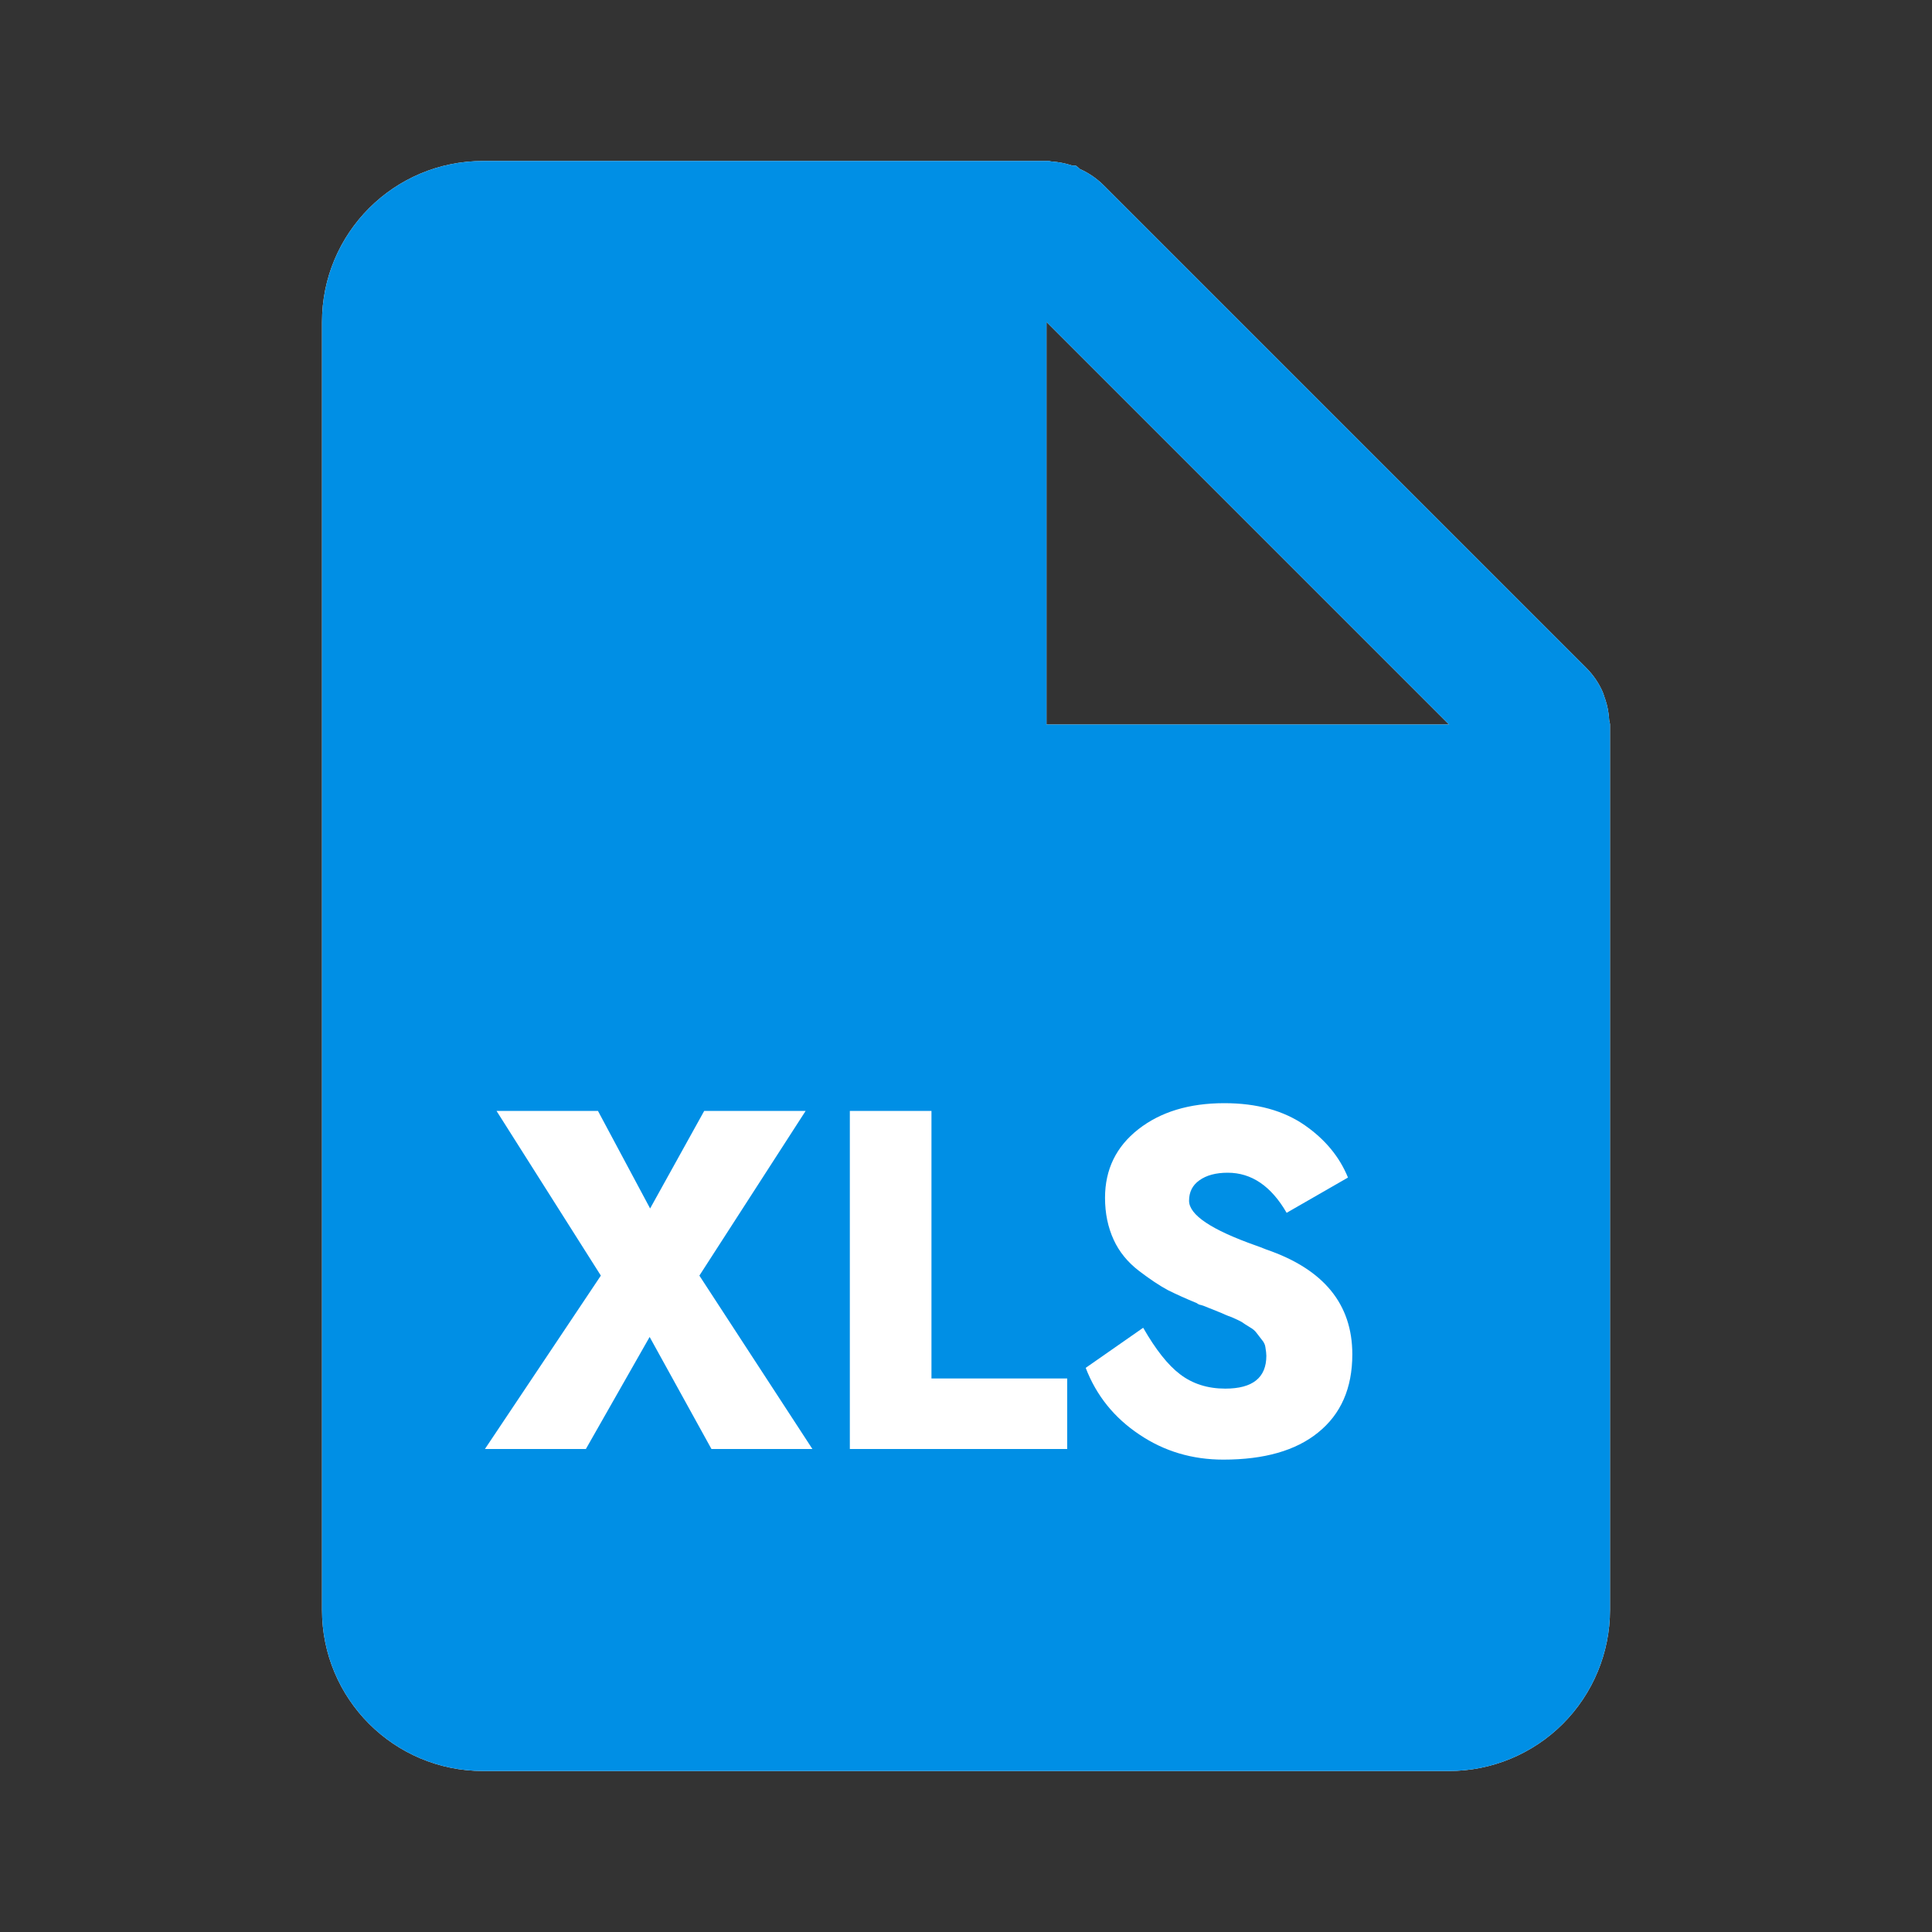 <svg width="24" height="24" viewBox="0 0 24 24" fill="none" xmlns="http://www.w3.org/2000/svg">
<rect x="0" y="0" width="24" height="24" fill="#333333" stroke="none"/>
<path d="M18 22H6C4.895 22 4 21.105 4 20V4C4 2.895 4.895 2 6 2H13C13.009 1.999 13.018 1.999 13.027 2H13.033C13.042 2.003 13.052 2.005 13.062 2.006C13.15 2.012 13.237 2.029 13.321 2.057H13.336H13.351H13.363C13.382 2.07 13.399 2.084 13.415 2.1C13.524 2.148 13.623 2.216 13.708 2.3L19.708 8.3C19.792 8.385 19.86 8.484 19.908 8.593C19.917 8.615 19.924 8.636 19.931 8.659L19.941 8.687C19.969 8.77 19.985 8.857 19.99 8.945C19.991 8.955 19.993 8.965 19.997 8.974V8.98C19.999 8.986 20 8.993 20 9V20C20 20.53 19.789 21.039 19.414 21.414C19.039 21.789 18.53 22 18 22ZM14.424 14V19H15.364V16.96H16.824V16.122H15.364V14.841H17V14H14.424ZM10.724 14V19H11.93C12.436 19.025 12.926 18.819 13.262 18.44C13.607 18 13.78 17.449 13.748 16.891V16.081C13.771 15.528 13.594 14.986 13.248 14.555C12.923 14.184 12.448 13.981 11.955 14H10.724ZM7 14V19H7.94V17.241H8.566C8.984 17.264 9.392 17.109 9.69 16.815C9.974 16.497 10.121 16.081 10.1 15.655C10.119 15.219 9.971 14.793 9.688 14.461C9.408 14.15 9.003 13.981 8.585 14H7ZM13 4V9H18L13 4ZM11.946 18.162H11.664V14.841H12.006C12.249 14.827 12.482 14.937 12.626 15.133C12.773 15.436 12.835 15.773 12.808 16.109V16.978C12.83 17.298 12.761 17.617 12.608 17.899C12.444 18.09 12.197 18.189 11.946 18.162ZM8.585 16.4H7.939V14.841H8.594C8.758 14.843 8.909 14.928 8.994 15.068C9.102 15.246 9.154 15.453 9.144 15.662C9.157 15.856 9.105 16.05 8.997 16.212C8.898 16.337 8.744 16.407 8.585 16.4Z" fill="white"/>
<path d="M18 22H6C4.895 22 4 21.105 4 20V4C4 2.895 4.895 2 6 2H13C13.009 1.999 13.018 1.999 13.027 2H13.033C13.042 2.003 13.052 2.005 13.062 2.006C13.15 2.012 13.237 2.029 13.321 2.057H13.336H13.351H13.363C13.382 2.07 13.399 2.084 13.415 2.1C13.524 2.148 13.623 2.216 13.708 2.3L19.708 8.3C19.792 8.385 19.86 8.484 19.908 8.593C19.917 8.615 19.924 8.636 19.931 8.659L19.941 8.687C19.969 8.77 19.985 8.857 19.99 8.945C19.991 8.955 19.993 8.965 19.997 8.974V8.98C19.999 8.986 20 8.993 20 9V20C20 20.53 19.789 21.039 19.414 21.414C19.039 21.789 18.53 22 18 22ZM14.424 14V19H15.364V16.96H16.824V16.122H15.364V14.841H17V14H14.424ZM10.724 14V19H11.93C12.436 19.025 12.926 18.819 13.262 18.44C13.607 18 13.78 17.449 13.748 16.891V16.081C13.771 15.528 13.594 14.986 13.248 14.555C12.923 14.184 12.448 13.981 11.955 14H10.724ZM7 14V19H7.94V17.241H8.566C8.984 17.264 9.392 17.109 9.69 16.815C9.974 16.497 10.121 16.081 10.1 15.655C10.119 15.219 9.971 14.793 9.688 14.461C9.408 14.15 9.003 13.981 8.585 14H7ZM13 4V9H18L13 4ZM11.946 18.162H11.664V14.841H12.006C12.249 14.827 12.482 14.937 12.626 15.133C12.773 15.436 12.835 15.773 12.808 16.109V16.978C12.83 17.298 12.761 17.617 12.608 17.899C12.444 18.09 12.197 18.189 11.946 18.162ZM8.585 16.4H7.939V14.841H8.594C8.758 14.843 8.909 14.928 8.994 15.068C9.102 15.246 9.154 15.453 9.144 15.662C9.157 15.856 9.105 16.05 8.997 16.212C8.898 16.337 8.744 16.407 8.585 16.4Z" fill="#008FE5"/>
<rect x="6" y="13" width="12" height="7" fill="#008FE5"/>
<path d="M8.748 13.8H10.008L8.688 15.846L10.092 18H8.838L8.07 16.608L7.278 18H6.024L7.464 15.846L6.168 13.8H7.428L8.076 15.012L8.748 13.8ZM10.557 13.8H11.571V17.124H13.257V18H10.557V13.8ZM14.201 16.494C14.357 16.766 14.509 16.958 14.657 17.07C14.813 17.19 15.001 17.25 15.221 17.25C15.561 17.25 15.731 17.114 15.731 16.842C15.731 16.818 15.727 16.782 15.719 16.734C15.715 16.702 15.699 16.67 15.671 16.638C15.655 16.618 15.635 16.592 15.611 16.56C15.591 16.532 15.563 16.508 15.527 16.488C15.487 16.464 15.453 16.442 15.425 16.422C15.405 16.41 15.363 16.39 15.299 16.362C15.275 16.354 15.249 16.344 15.221 16.332C15.193 16.32 15.175 16.312 15.167 16.308L15.017 16.248C14.997 16.24 14.977 16.232 14.957 16.224C14.937 16.216 14.917 16.21 14.897 16.206C14.881 16.198 14.871 16.192 14.867 16.188C14.731 16.132 14.611 16.078 14.507 16.026C14.403 15.97 14.283 15.89 14.147 15.786C14.007 15.678 13.903 15.55 13.835 15.402C13.763 15.246 13.727 15.072 13.727 14.88C13.727 14.528 13.865 14.244 14.141 14.028C14.417 13.812 14.773 13.704 15.209 13.704C15.613 13.704 15.947 13.796 16.211 13.98C16.463 14.156 16.641 14.372 16.745 14.628L15.983 15.066C15.791 14.734 15.547 14.568 15.251 14.568C15.103 14.568 14.985 14.6 14.897 14.664C14.813 14.724 14.771 14.808 14.771 14.916C14.771 15.092 15.049 15.278 15.605 15.474C15.629 15.482 15.671 15.498 15.731 15.522C16.443 15.766 16.799 16.2 16.799 16.824C16.799 17.244 16.657 17.568 16.373 17.796C16.097 18.02 15.705 18.132 15.197 18.132C14.809 18.132 14.461 18.028 14.153 17.82C13.841 17.612 13.619 17.336 13.487 16.992L14.201 16.494Z" fill="white"/>
</svg>
